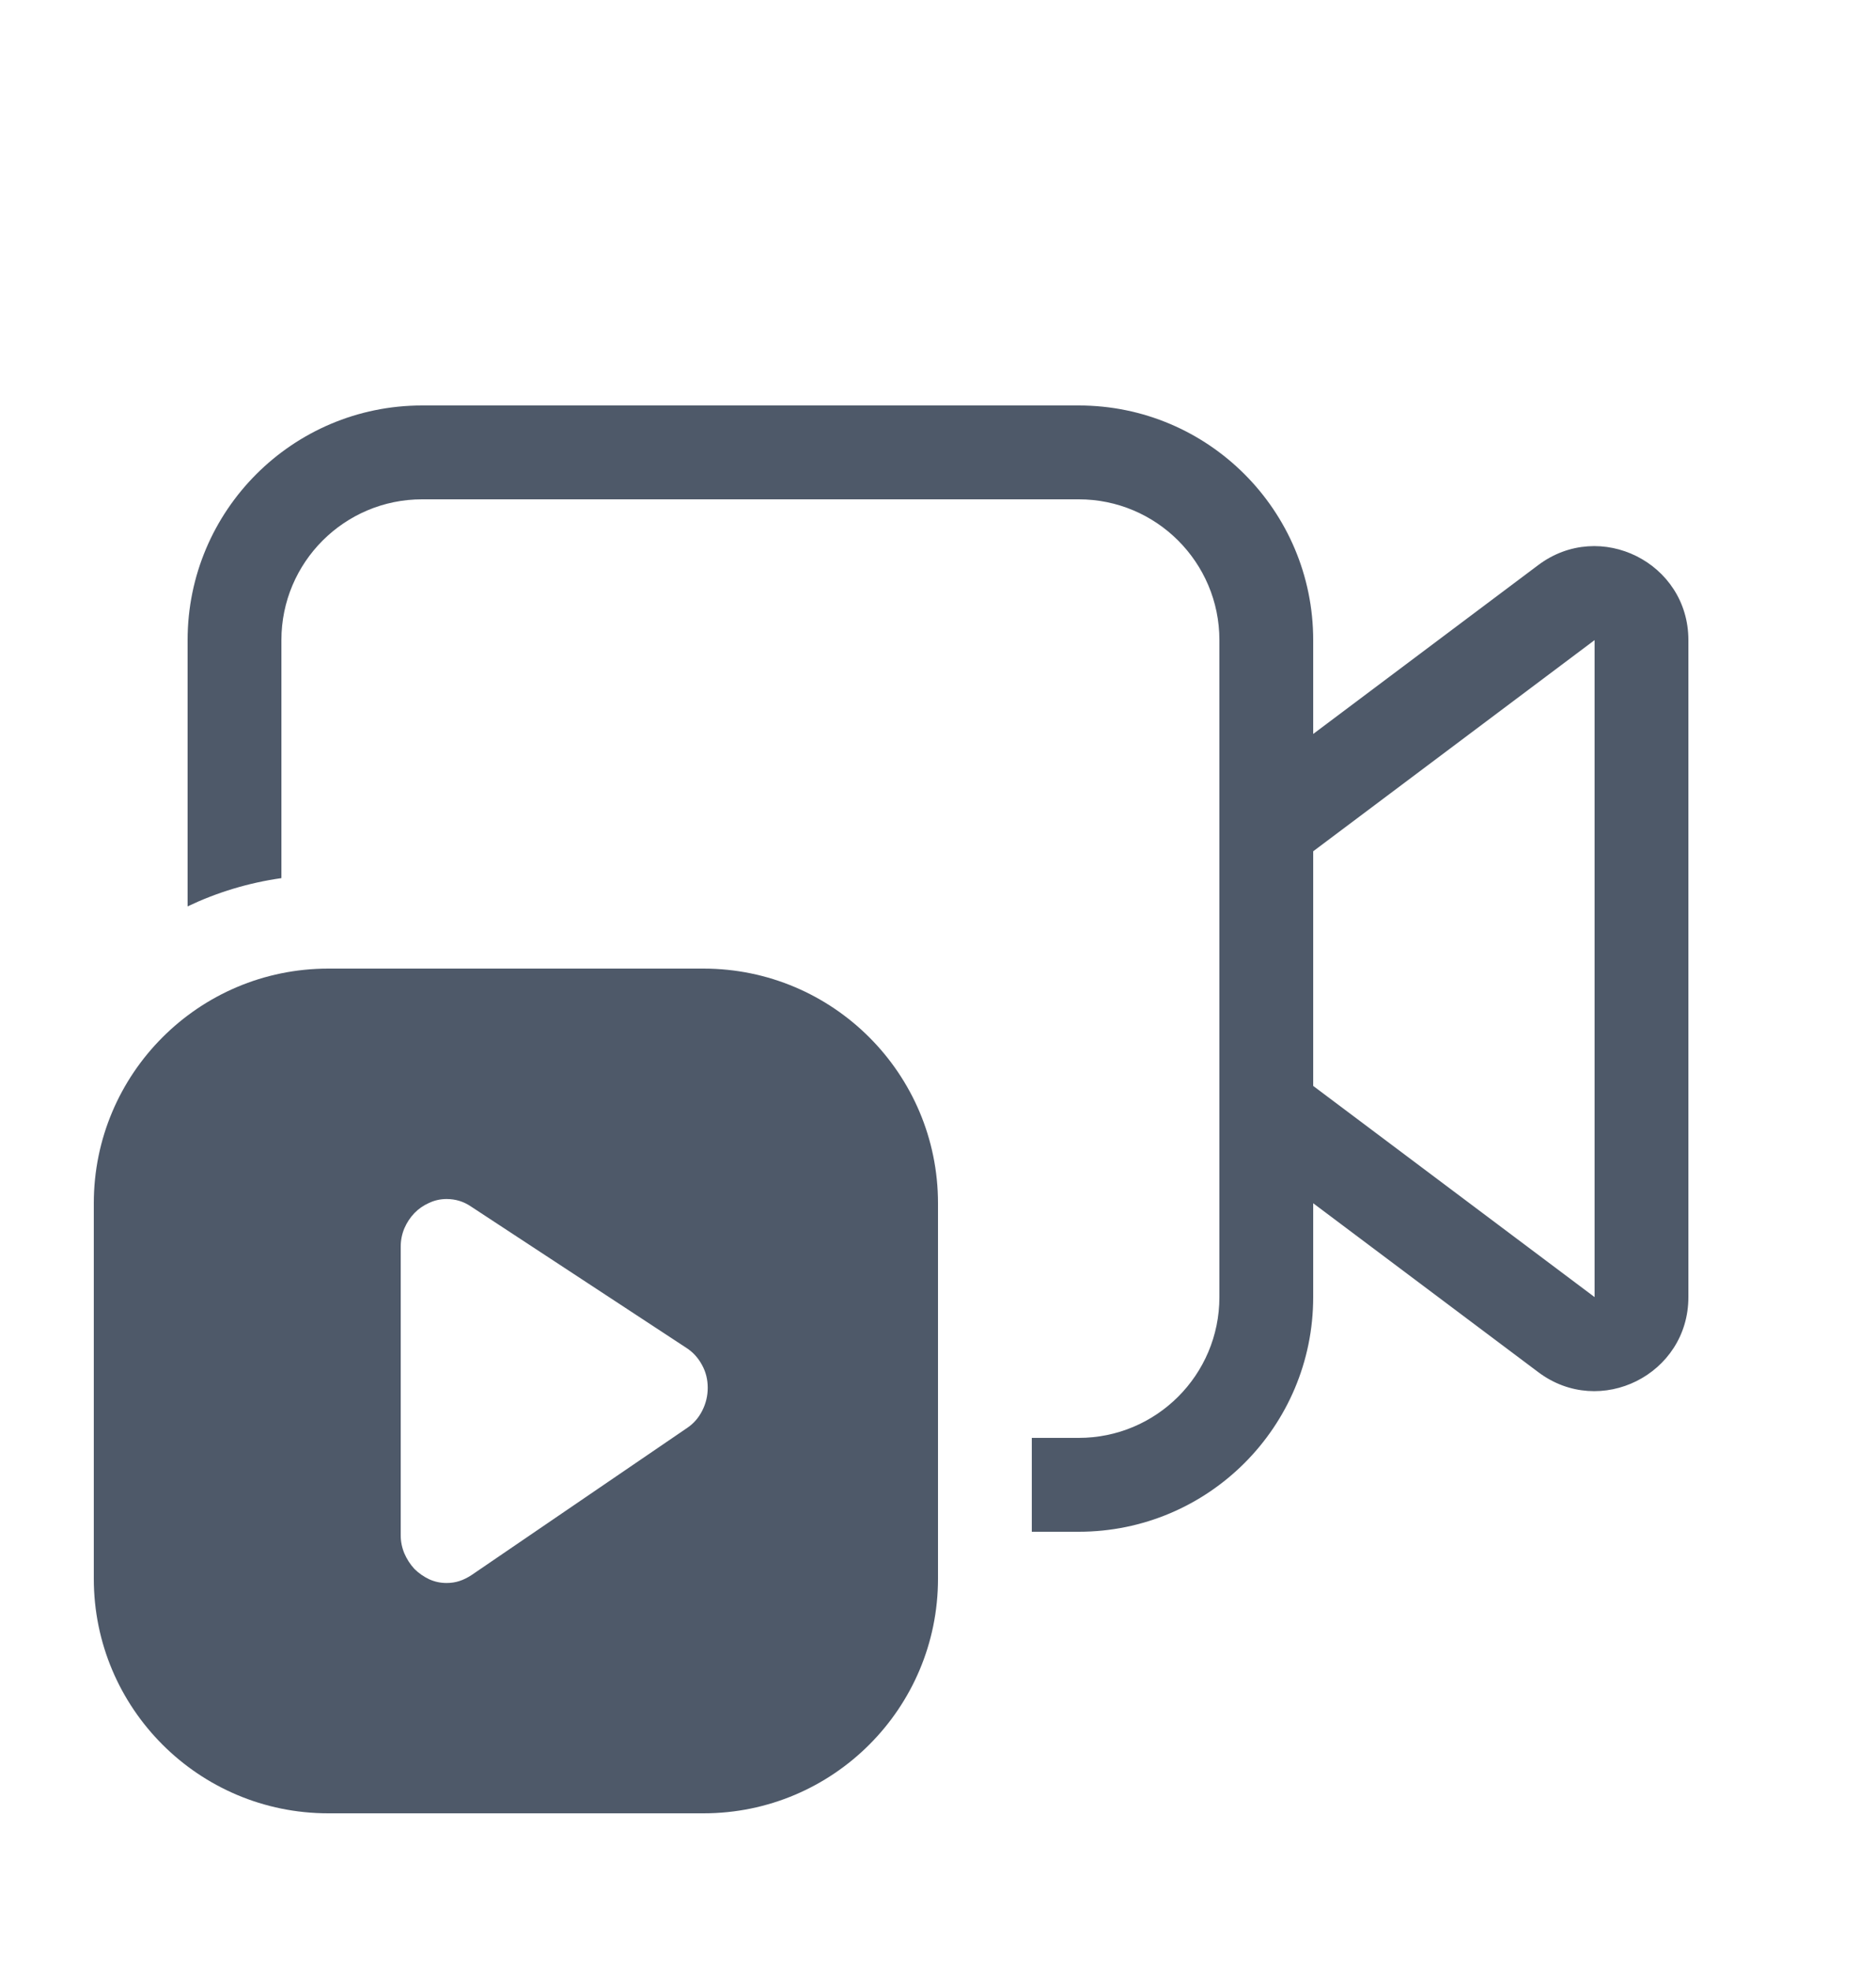 <svg width="20" height="21" viewBox="0 0 20 21" fill="none" xmlns="http://www.w3.org/2000/svg">
<g id="&#229;&#189;&#149;&#229;&#136;&#182;">
<path id="Shape" d="M4.5 4.32C3.119 4.32 2 5.44 2 6.82V9.657C2.311 9.509 2.647 9.406 3 9.356V6.82C3 5.992 3.672 5.32 4.5 5.32H11.5C12.328 5.32 13 5.992 13 6.82V13.82C13 14.649 12.328 15.32 11.5 15.32H11V16.32H11.5C12.881 16.32 14 15.201 14 13.82V12.82L16.4 14.62C17.059 15.115 18 14.644 18 13.82V6.82C18 5.996 17.059 5.526 16.4 6.02L14 7.82V6.82C14 5.44 12.881 4.32 11.5 4.32H4.5ZM14 9.07L17 6.82V13.82L14 11.57V9.07ZM1 12.82C1 11.44 2.119 10.32 3.5 10.32H7.5C8.881 10.32 10 11.44 10 12.82V16.82C10 18.201 8.881 19.32 7.5 19.32H3.5C2.119 19.32 1 18.201 1 16.82V12.82ZM5.02 12.854C4.942 12.801 4.856 12.775 4.761 12.775C4.695 12.775 4.632 12.789 4.573 12.817C4.513 12.844 4.461 12.88 4.417 12.926C4.373 12.972 4.338 13.025 4.311 13.087C4.285 13.149 4.272 13.214 4.272 13.283V16.358C4.272 16.425 4.285 16.489 4.311 16.551C4.338 16.613 4.373 16.667 4.417 16.715C4.463 16.761 4.516 16.798 4.575 16.826C4.634 16.853 4.696 16.866 4.761 16.866C4.81 16.866 4.856 16.859 4.898 16.845C4.942 16.831 4.985 16.809 5.028 16.781L7.324 15.215C7.393 15.169 7.448 15.107 7.487 15.029C7.526 14.952 7.545 14.871 7.545 14.786C7.545 14.698 7.525 14.617 7.484 14.543C7.443 14.467 7.388 14.406 7.316 14.36L5.02 12.854Z" fill="#4E5969"/>
</g>
</svg>
